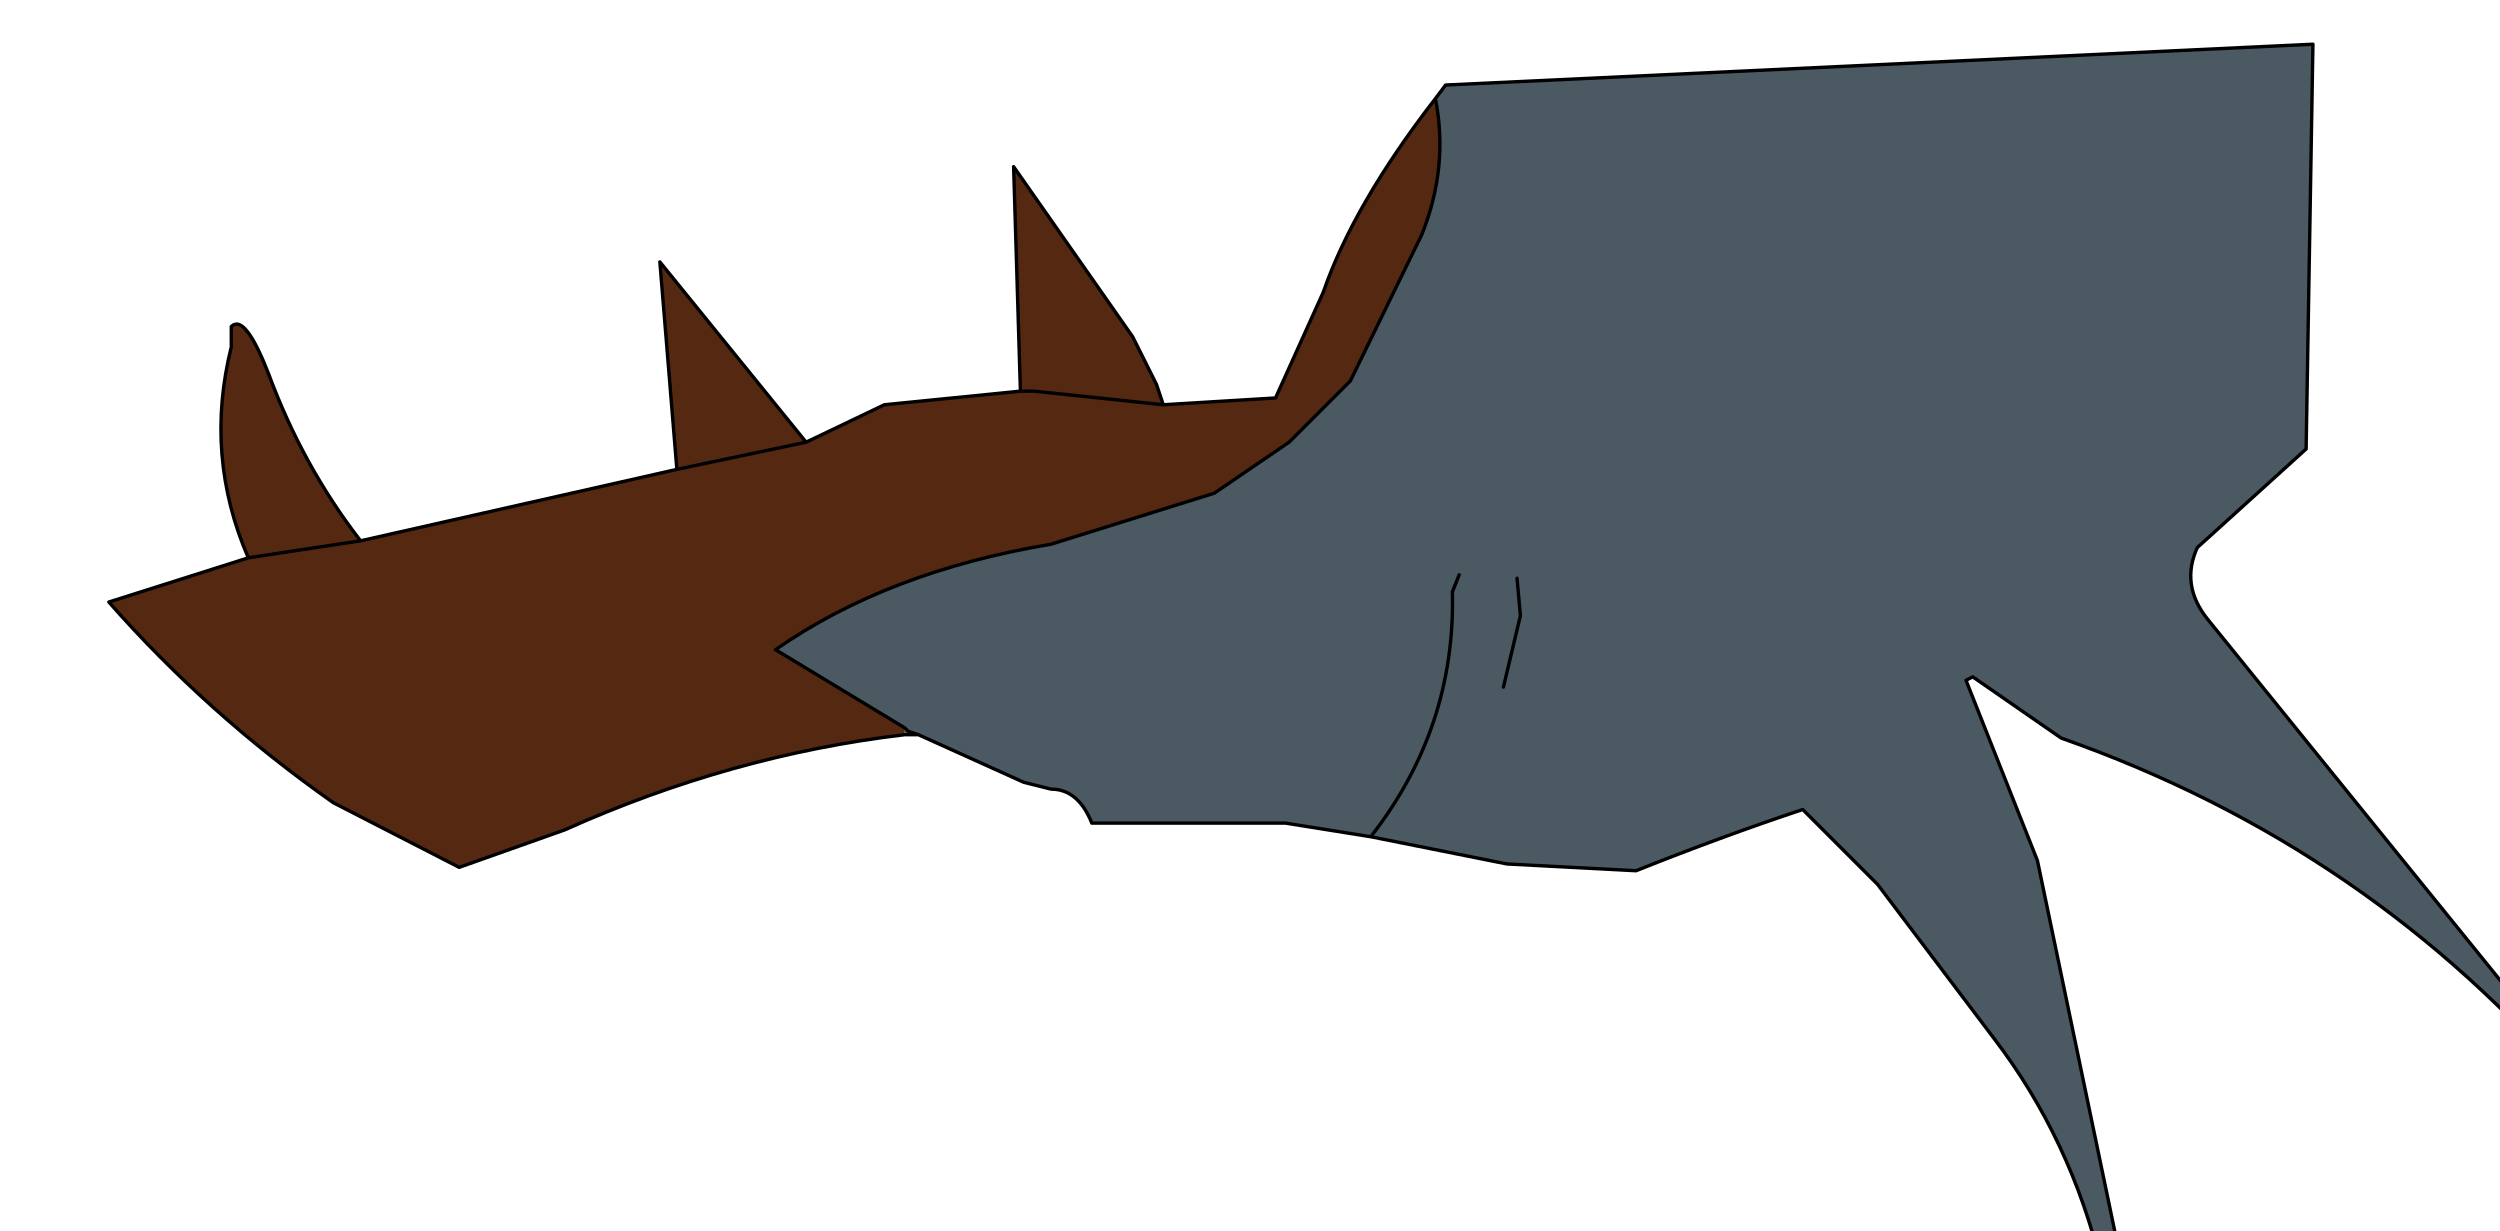 <?xml version="1.0" encoding="UTF-8" standalone="no"?>
<svg xmlns:xlink="http://www.w3.org/1999/xlink" height="18.1px" width="36.75px" xmlns="http://www.w3.org/2000/svg">
  <g transform="matrix(1.0, 0.0, 0.0, 1.0, 0.0, 0.0)">
    <path d="M21.1 1.45 L21.25 1.25 34.0 0.65 33.9 6.6 32.3 8.05 Q32.05 8.6 32.45 9.1 L38.0 15.95 37.9 16.05 Q34.85 12.45 30.3 10.85 L29.0 9.95 28.9 10.0 29.95 12.65 31.15 18.4 30.9 18.65 Q30.45 16.75 29.3 15.25 L27.6 13.0 26.5 11.9 Q25.3 12.3 24.05 12.8 L22.15 12.7 20.15 12.3 18.9 12.1 16.05 12.1 Q15.85 11.6 15.45 11.6 L15.05 11.5 13.5 10.8 13.35 10.8 13.3 10.8 13.3 10.7 11.4 9.55 Q13.05 8.4 15.45 8.0 L17.85 7.25 18.95 6.5 19.85 5.6 20.9 3.45 Q21.3 2.45 21.1 1.45 M22.3 8.5 L22.35 9.05 22.1 10.1 22.35 9.05 22.3 8.5 M21.45 8.45 L21.35 8.7 Q21.4 10.7 20.15 12.3 21.4 10.7 21.35 8.7 L21.45 8.45 M13.5 10.8 L13.35 10.75 13.3 10.7 13.35 10.75 13.5 10.8" fill="#4b5963" fill-rule="evenodd" stroke="none"/>
    <path d="M13.3 10.8 Q10.75 11.1 8.3 12.2 L6.75 12.75 4.9 11.8 Q3.05 10.5 1.6 8.85 L3.65 8.2 Q3.0 6.7 3.4 5.1 L3.4 4.8 Q3.6 4.6 3.95 5.5 4.45 6.85 5.3 7.95 L9.95 6.9 9.7 3.85 11.85 6.5 13.0 5.95 15.0 5.75 14.9 2.45 16.65 4.95 17.0 5.65 17.1 5.95 18.75 5.85 19.45 4.3 Q19.9 3.0 21.1 1.45 21.3 2.45 20.9 3.45 L19.85 5.6 18.95 6.5 17.85 7.25 15.45 8.0 Q13.05 8.4 11.4 9.55 L13.3 10.7 13.3 10.8 M15.0 5.75 L15.2 5.75 15.0 5.75 M11.85 6.5 L9.95 6.9 11.85 6.5 M5.3 7.95 L3.65 8.2 5.3 7.95 M15.2 5.75 L17.1 5.95 15.2 5.75" fill="#552811" fill-rule="evenodd" stroke="none"/>
    <path d="M21.1 1.45 L21.25 1.25 34.0 0.65 33.9 6.6 32.3 8.05 Q32.05 8.6 32.45 9.1 L38.0 15.95 38.35 16.5 37.9 16.05 Q34.85 12.45 30.3 10.85 L29.0 9.95 28.9 10.0 29.95 12.65 31.15 18.4 31.05 18.75 30.9 18.65 Q30.45 16.75 29.3 15.25 L27.6 13.0 26.5 11.9 Q25.3 12.3 24.05 12.8 L22.15 12.7 20.15 12.3 18.9 12.1 16.05 12.1 Q15.85 11.6 15.45 11.6 L15.05 11.5 13.5 10.8 13.35 10.8 13.3 10.8 Q10.75 11.1 8.3 12.2 L6.75 12.75 4.9 11.8 Q3.05 10.5 1.6 8.85 L3.65 8.2 Q3.0 6.7 3.4 5.1 L3.4 4.8 Q3.6 4.6 3.95 5.5 4.45 6.85 5.3 7.95 L9.95 6.9 9.7 3.85 11.85 6.5 13.0 5.95 15.0 5.75 14.9 2.45 16.65 4.95 17.0 5.65 17.1 5.95 18.75 5.85 19.45 4.3 Q19.9 3.0 21.1 1.45 21.3 2.45 20.9 3.45 L19.85 5.6 18.95 6.5 17.85 7.25 15.45 8.0 Q13.05 8.4 11.4 9.55 L13.3 10.7 13.35 10.75 13.5 10.8 M20.15 12.3 Q21.4 10.7 21.35 8.7 L21.45 8.45 M22.1 10.1 L22.35 9.05 22.3 8.5 M15.0 5.75 L15.2 5.75 17.1 5.95 M3.65 8.2 L5.3 7.95 M9.95 6.9 L11.85 6.5" fill="none" stroke="#000000" stroke-linecap="round" stroke-linejoin="round" stroke-width="0.05"/>
  </g>
</svg>
